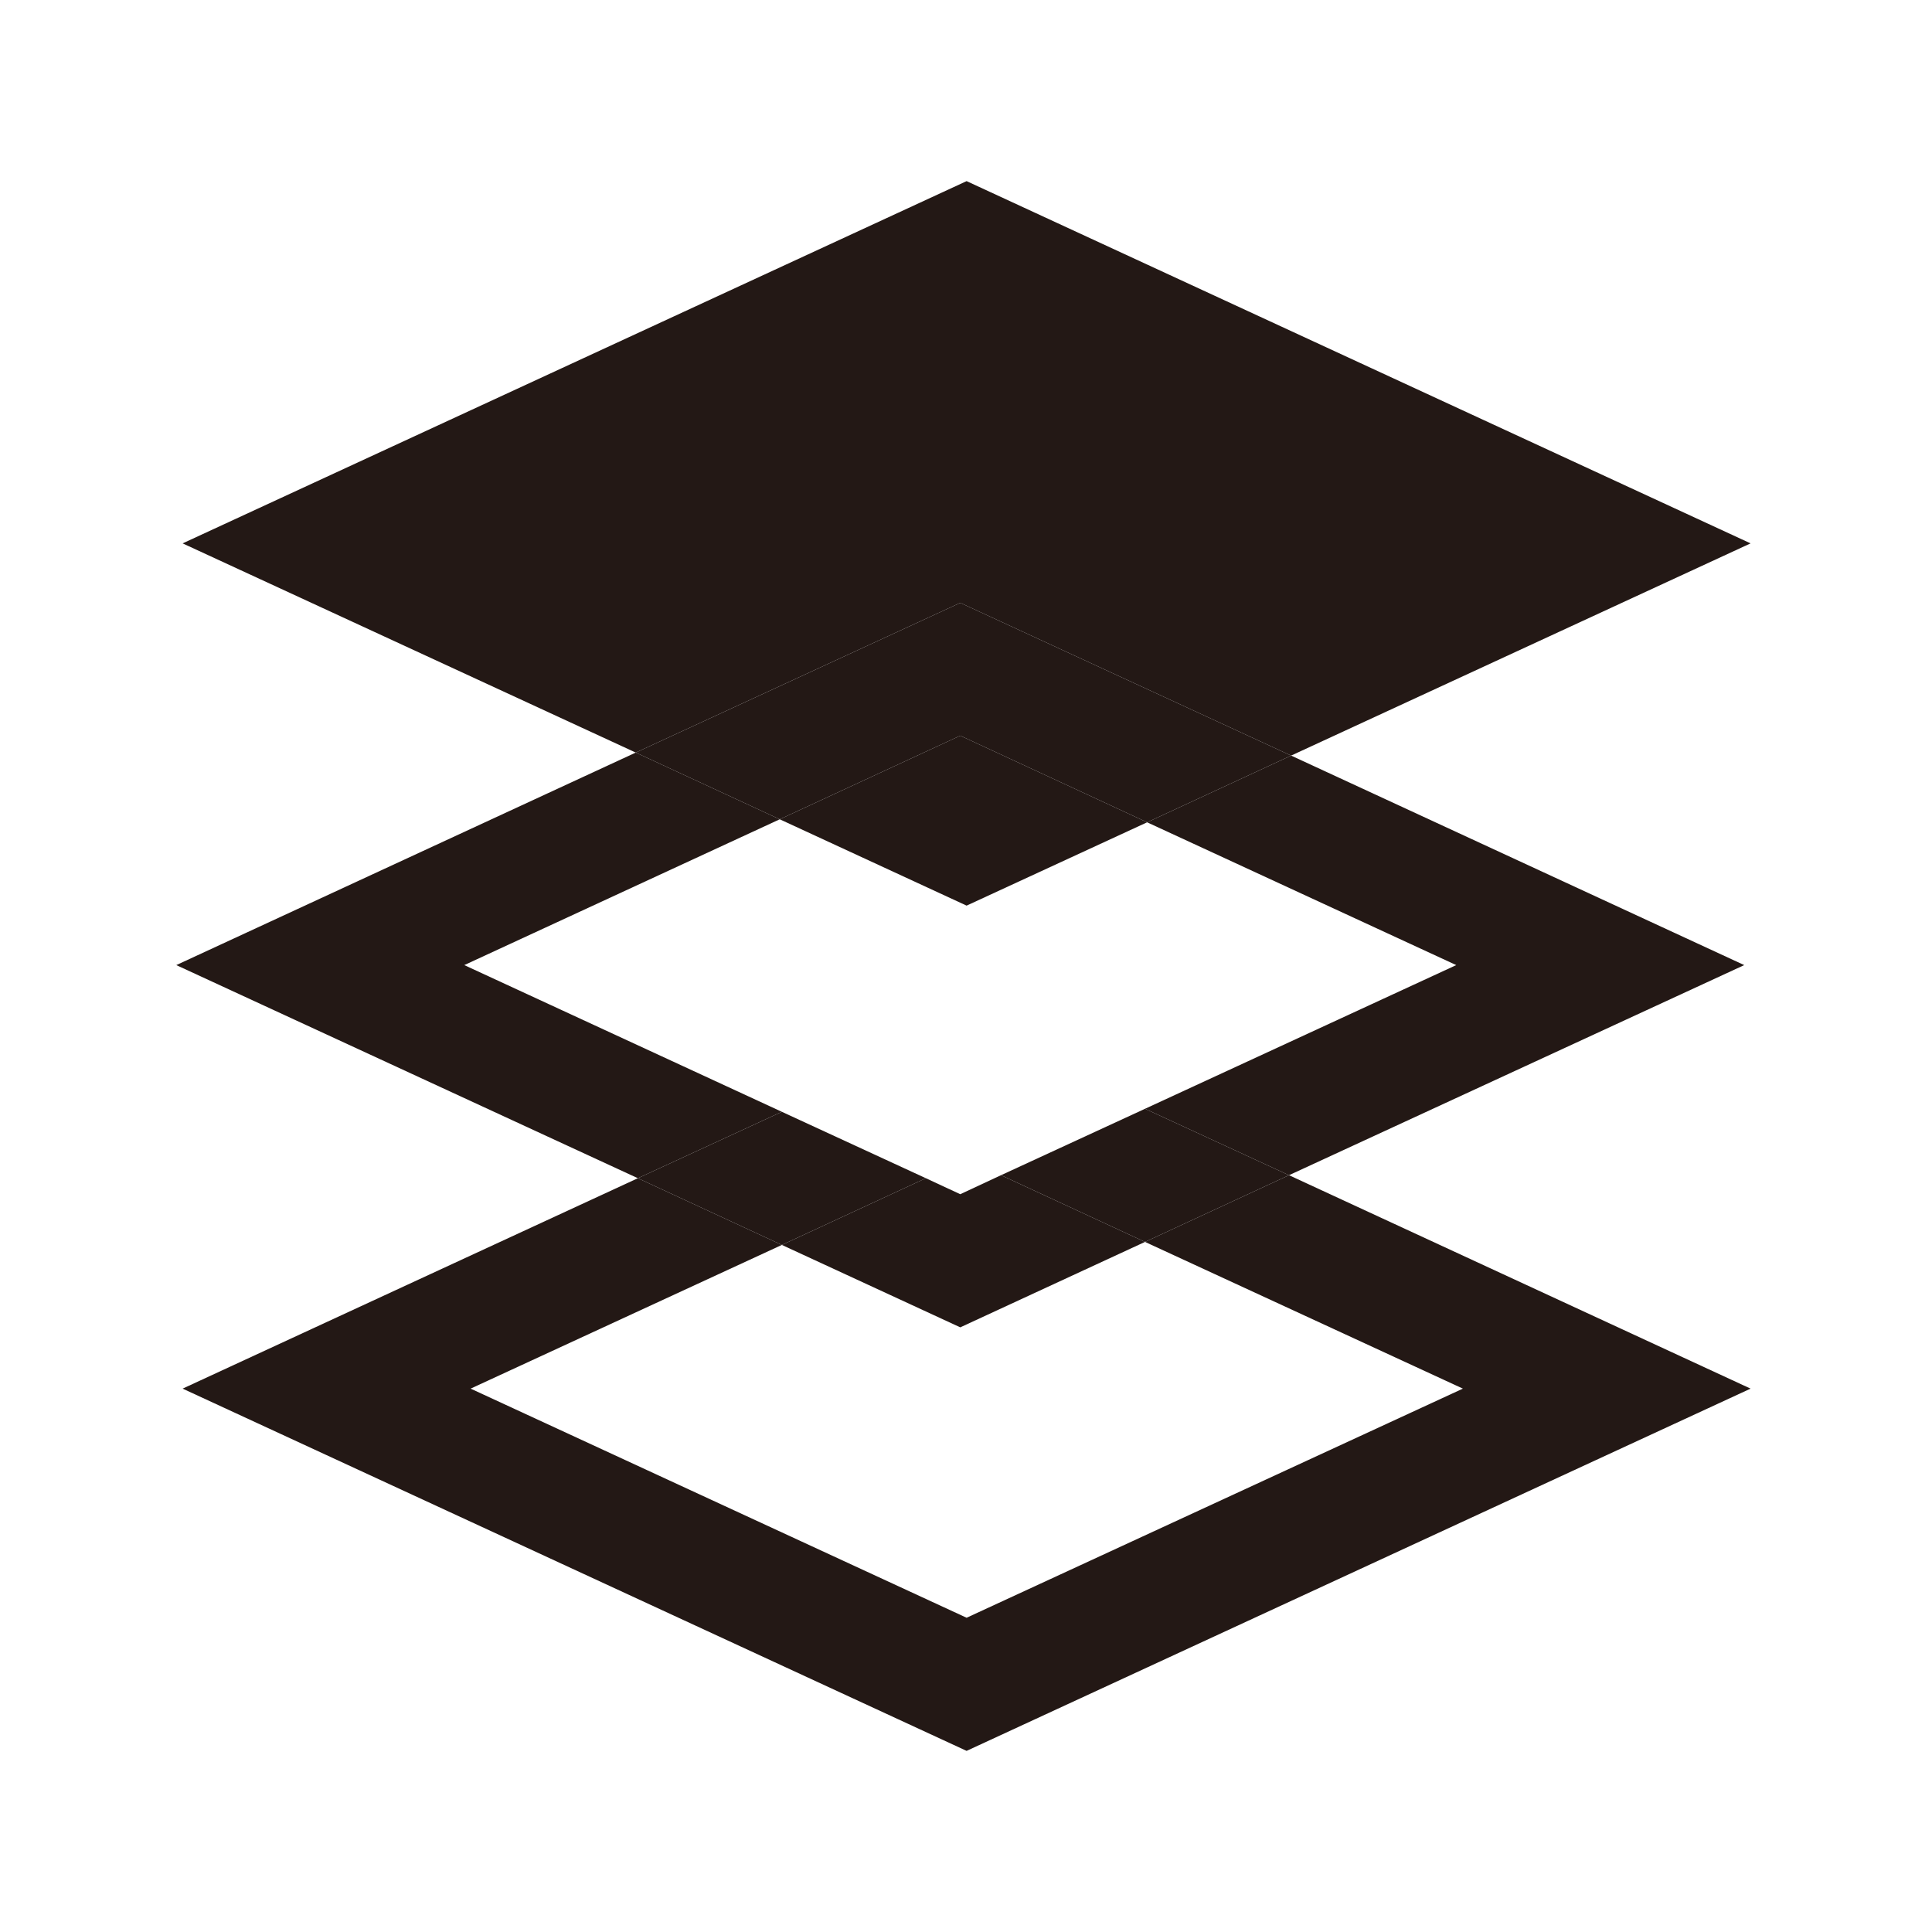 <svg xmlns="http://www.w3.org/2000/svg" viewBox="0 0 64 64"><defs><style>.cls-1{fill:none;}.cls-2{fill:#231815;}</style></defs><title>画板 2 副本 11</title><g id="图层_6" data-name="图层 6"><polygon class="cls-1" points="25.9 41.24 15.59 46 32.02 53.59 48.46 46 37.93 41.14 31.81 43.97 25.9 41.24"/><polygon class="cls-1" points="37.93 36.73 48.24 31.97 38 27.24 32.02 30 25.83 27.14 15.38 31.97 25.9 36.83 32.02 34 37.93 36.73"/><polygon class="cls-1" points="33.16 38.93 32.02 38.41 30.67 39.03 31.81 39.56 33.16 38.93"/><polygon class="cls-2" points="42.77 25.03 57.99 18 32.02 6 6.05 18 21.06 24.93 31.81 19.97 42.77 25.03"/><polygon class="cls-2" points="38 27.24 31.81 24.37 25.83 27.14 32.02 30 38 27.24"/><polygon class="cls-2" points="31.81 39.56 30.67 39.03 25.9 41.24 31.81 43.97 37.93 41.14 33.16 38.93 31.81 39.56"/><polygon class="cls-2" points="15.38 31.97 25.83 27.14 21.06 24.93 5.84 31.97 21.13 39.03 25.9 36.83 15.38 31.97"/><polygon class="cls-2" points="48.24 31.97 37.93 36.73 42.7 38.93 57.78 31.97 42.77 25.03 38 27.24 48.24 31.97"/><polygon class="cls-2" points="31.81 24.37 38 27.24 42.77 25.03 31.81 19.97 21.06 24.93 25.83 27.14 31.81 24.37"/><polygon class="cls-2" points="37.93 41.14 48.46 46 32.02 53.59 15.59 46 25.9 41.24 21.13 39.03 6.05 46 32.02 58 57.99 46 42.7 38.93 37.93 41.14"/><polygon class="cls-2" points="33.16 38.93 37.93 41.14 42.7 38.93 37.93 36.73 33.16 38.93"/><polygon class="cls-2" points="30.67 39.03 25.9 36.83 21.13 39.03 25.9 41.24 30.67 39.03"/></g></svg>